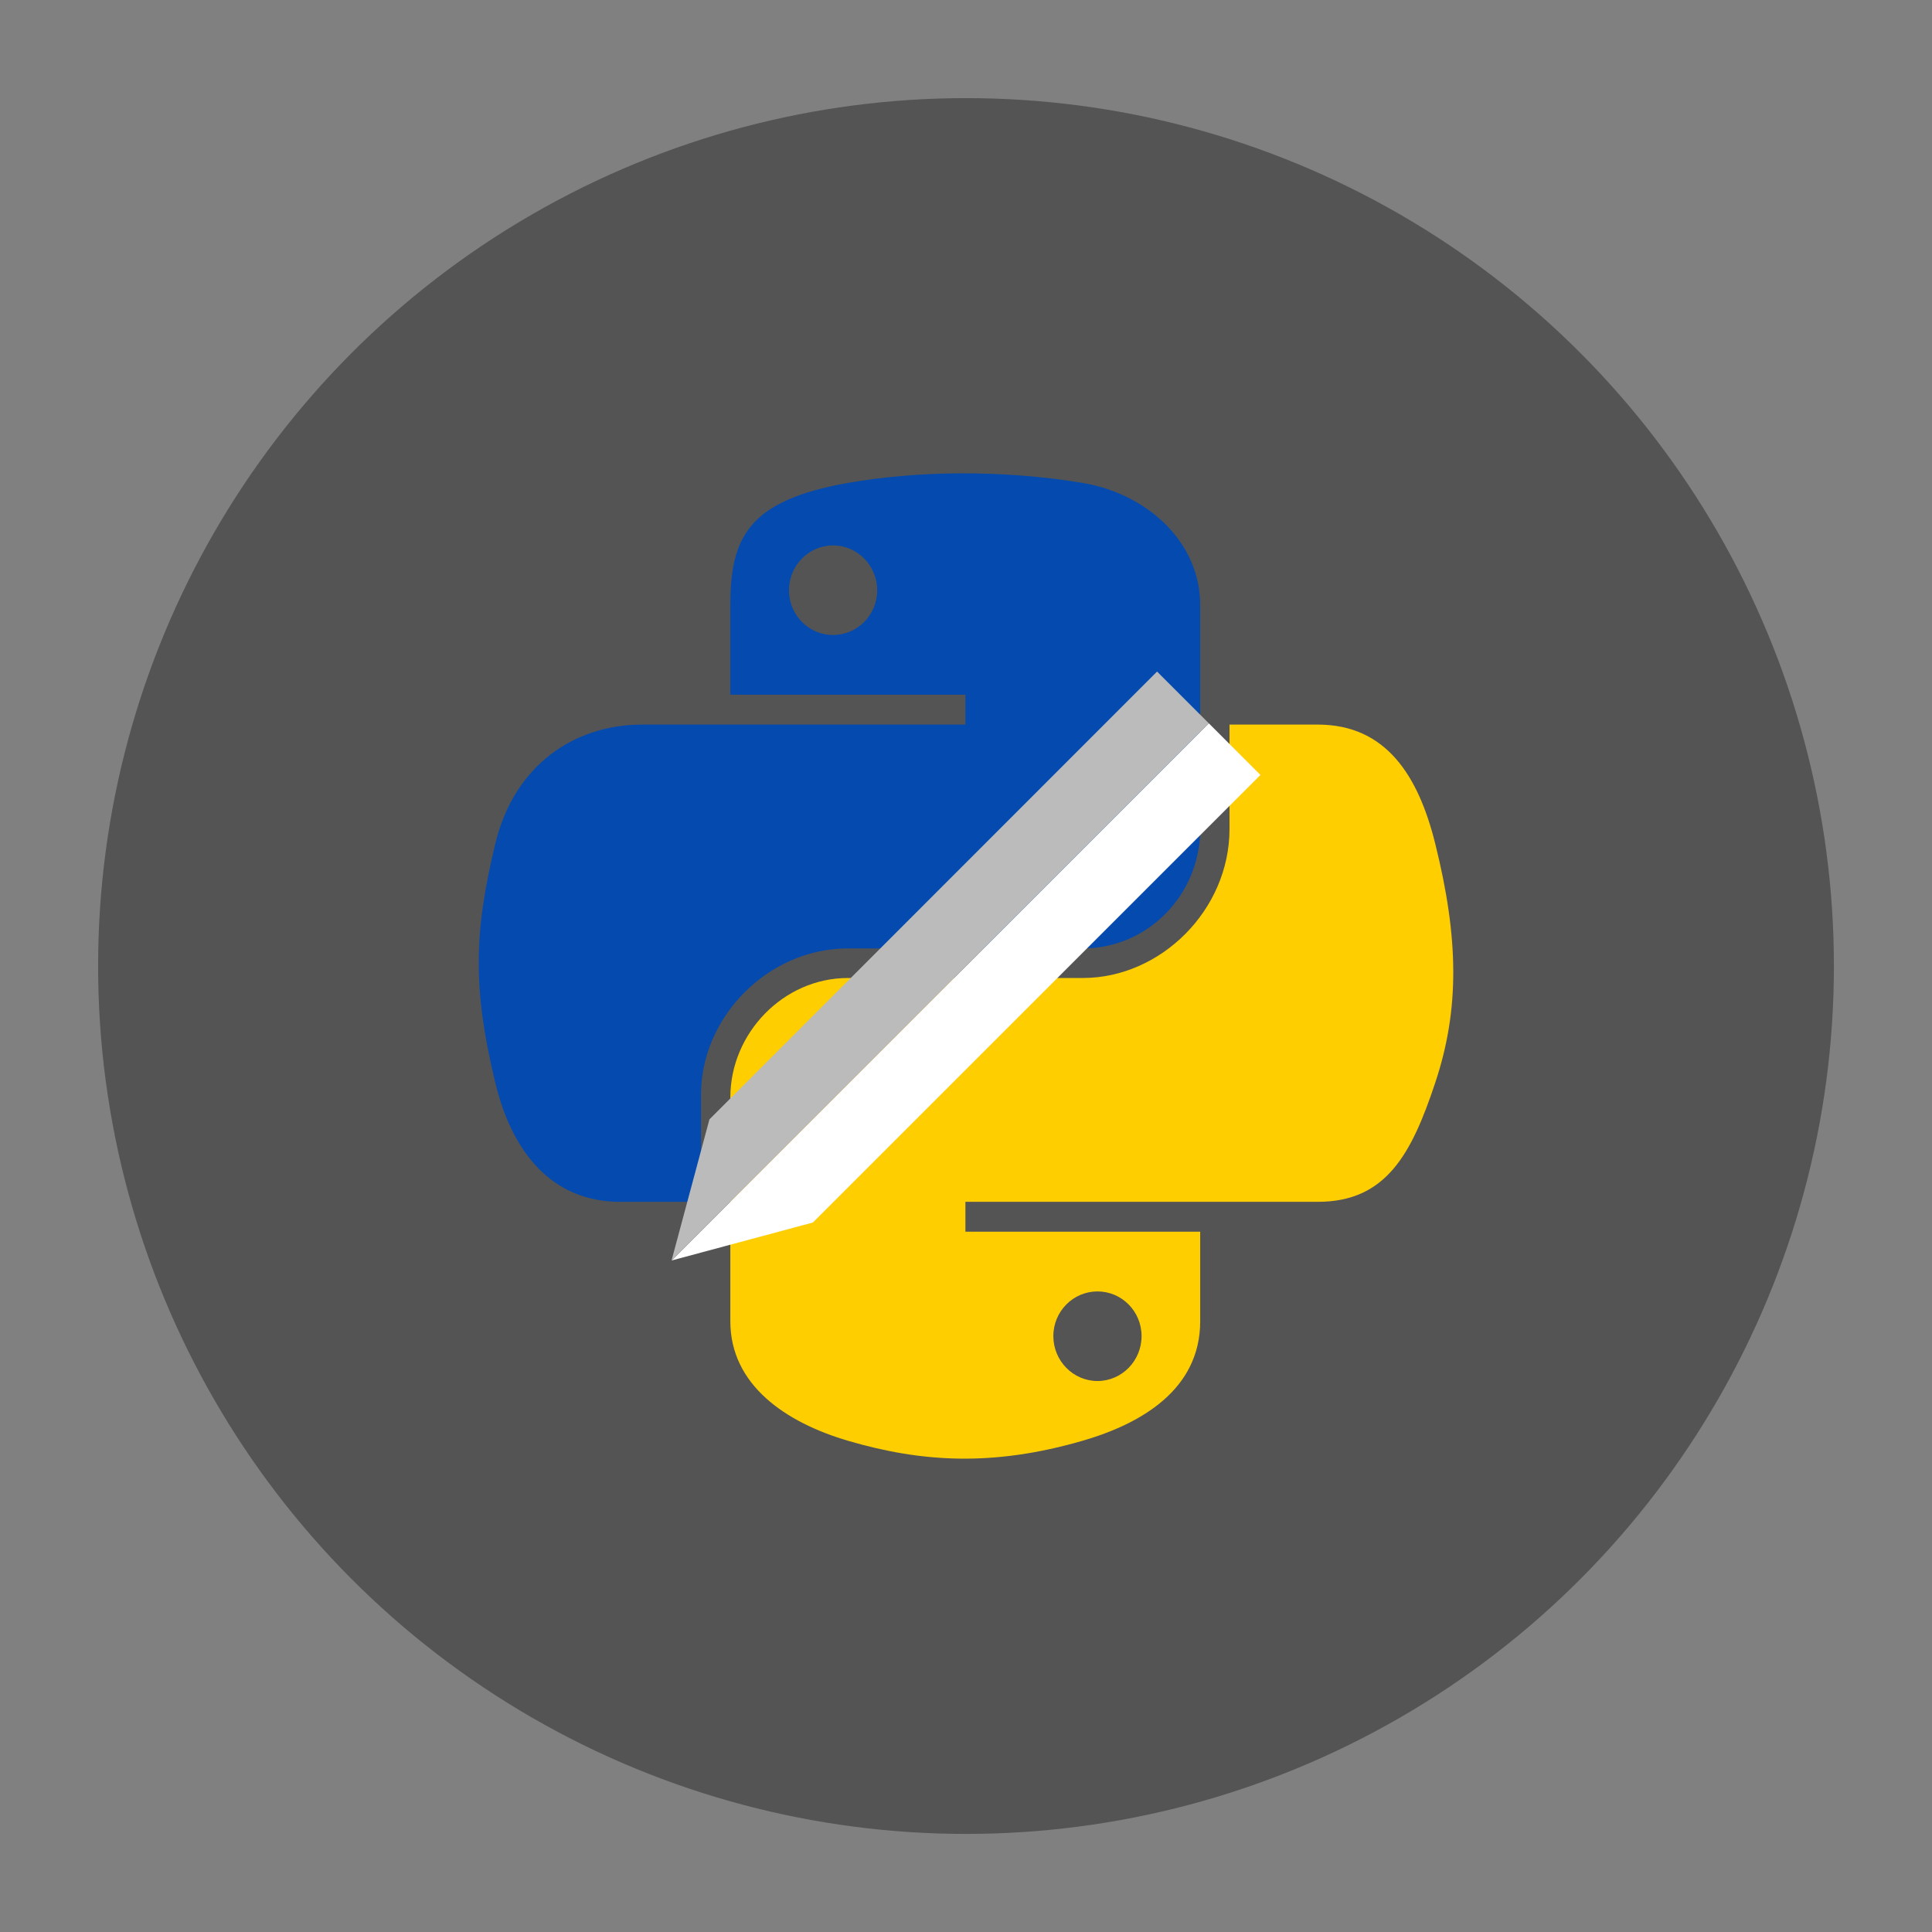 <?xml version="1.0" encoding="UTF-8" standalone="no"?>
<!DOCTYPE svg PUBLIC "-//W3C//DTD SVG 1.1//EN" "http://www.w3.org/Graphics/SVG/1.1/DTD/svg11.dtd">
<svg width="100%" height="100%" viewBox="0 0 512 512" version="1.1" xmlns="http://www.w3.org/2000/svg" xmlns:xlink="http://www.w3.org/1999/xlink" xml:space="preserve" xmlns:serif="http://www.serif.com/" style="fill-rule:evenodd;clip-rule:evenodd;stroke-linejoin:round;stroke-miterlimit:1.414;">
    <rect x="0" y="0" width="512" height="512" fill="#808080" stroke="none"/>
    <g id="g14" transform="matrix(1,1.38667e-32,-1.38667e-32,-1,6.03961e-14,512)">
        <g transform="matrix(1.099,0,0,-1.099,15.411,643.093)">
            <circle cx="218.92" cy="352.228" r="209.284" style="fill:rgb(84,84,84);"/>
        </g>
        <g id="path212" transform="matrix(1,0,0,1,220.774,367.461)">
            <path d="M0,0C6.434,0 11.689,-5.34 11.689,-11.907C11.689,-18.45 6.434,-23.742 0,-23.742C-6.458,-23.742 -11.689,-18.451 -11.689,-11.907C-11.688,-5.341 -6.457,0 0,0M33.689,19.095C23.04,19.045 12.871,18.137 3.922,16.554C-22.438,11.897 -27.225,2.149 -27.225,-15.828L-27.225,-39.569L35.069,-39.569L35.069,-47.483L-27.225,-47.483L-50.604,-47.483C-68.709,-47.483 -84.561,-58.365 -89.52,-79.065C-95.24,-102.793 -95.493,-117.6 -89.52,-142.376C-85.092,-160.818 -74.517,-173.958 -56.412,-173.958L-34.994,-173.958L-34.994,-145.498C-34.994,-124.937 -17.205,-106.801 3.921,-106.801L66.144,-106.801C83.464,-106.801 97.291,-92.539 97.291,-75.146L97.291,-15.829C97.291,1.053 83.049,13.735 66.144,16.553C55.441,18.334 44.338,19.144 33.689,19.095" style="fill:rgb(4,74,175);fill-rule:nonzero;"/>
        </g>
        <g id="path216" transform="matrix(1,0,0,1,290.837,169.76)">
            <path d="M0,0C6.458,0 11.689,-5.291 11.689,-11.835C11.689,-18.401 6.458,-23.742 0,-23.742C-6.434,-23.742 -11.689,-18.402 -11.689,-11.835C-11.69,-5.292 -6.434,0 0,0M34.995,150.217L34.995,122.555C34.995,101.107 16.813,83.059 -3.921,83.059L-66.143,83.059C-83.187,83.059 -97.29,68.472 -97.29,51.404L-97.29,-7.913C-97.29,-24.794 -82.61,-34.725 -66.143,-39.568C-46.425,-45.365 -27.515,-46.415 -3.921,-39.568C11.762,-35.028 27.227,-25.889 27.227,-7.913L27.227,15.828L-34.995,15.828L-34.995,23.742L58.375,23.742C76.479,23.742 83.225,36.369 89.521,55.324C96.024,74.837 95.748,93.603 89.521,118.635C85.047,136.658 76.502,150.217 58.375,150.217L34.995,150.217Z" style="fill:rgb(255,206,0);fill-rule:nonzero;"/>
        </g>
        <g id="path220" transform="matrix(1,0,0,1,215.357,188.006)">
            <path d="M0,0L0.051,0L118.676,118.625L105.001,132.301L-37.339,-10.039L0,0Z" style="fill:white;fill-rule:nonzero;"/>
        </g>
        <g id="path224" transform="matrix(1,0,0,1,188.006,215.357)">
            <path d="M0,0L-10.039,-37.39L-9.988,-37.39L132.352,104.949L118.625,118.676L0,0Z" style="fill:rgb(187,187,187);fill-rule:nonzero;"/>
        </g>
    </g>
</svg>

